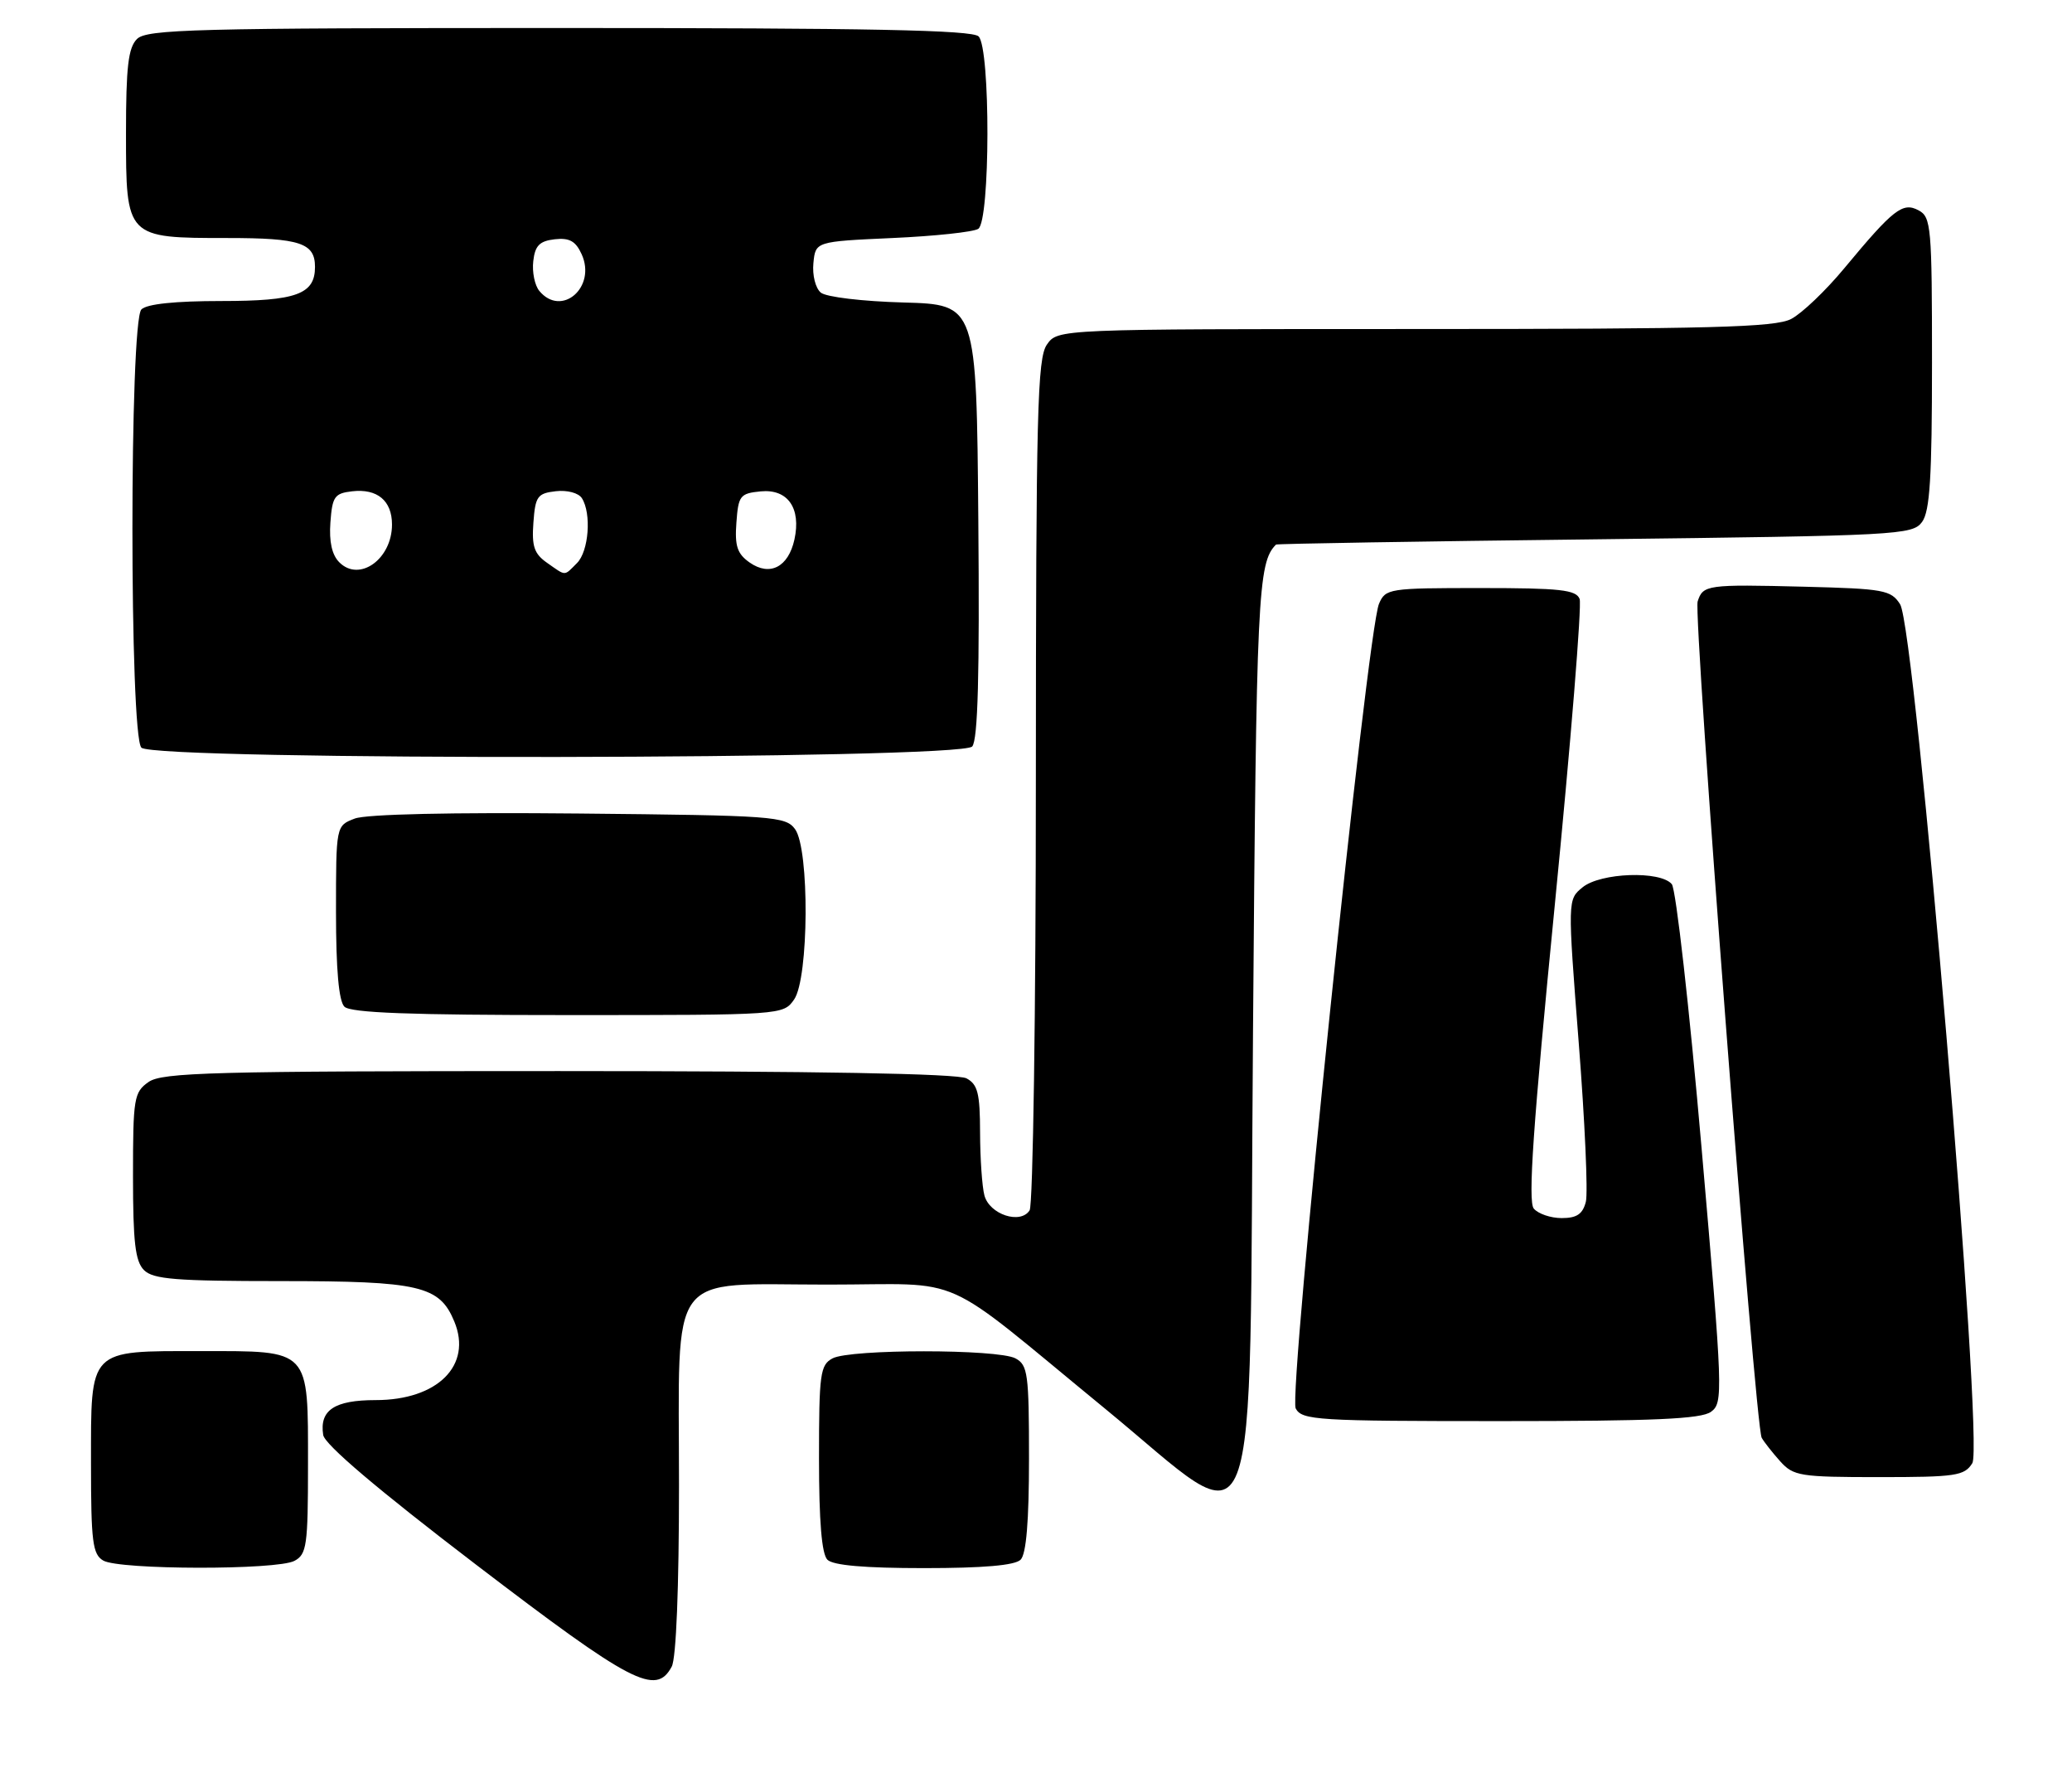 <?xml version="1.0" encoding="UTF-8" standalone="no"?>
<!DOCTYPE svg PUBLIC "-//W3C//DTD SVG 1.1//EN" "http://www.w3.org/Graphics/SVG/1.1/DTD/svg11.dtd" >
<svg xmlns="http://www.w3.org/2000/svg" xmlns:xlink="http://www.w3.org/1999/xlink" version="1.1" viewBox="0 0 296 256">
 <g >
 <path fill="currentColor"
d=" M 95.96 238.07 C 96.60 236.89 97.00 226.78 97.00 212.18 C 97.00 180.91 95.08 183.50 118.24 183.50 C 138.43 183.50 133.65 181.36 157.92 201.27 C 180.52 219.81 178.40 225.22 179.00 147.50 C 179.48 84.81 179.69 80.38 182.29 77.79 C 182.40 77.67 202.90 77.33 227.83 77.04 C 271.22 76.52 273.22 76.42 274.58 74.56 C 275.70 73.03 276.00 68.20 276.00 51.84 C 276.00 32.43 275.88 31.00 274.09 30.05 C 271.82 28.83 270.50 29.85 263.47 38.32 C 260.82 41.52 257.40 44.78 255.87 45.57 C 253.57 46.76 244.43 47.00 202.11 47.00 C 151.11 47.00 151.11 47.00 149.56 49.22 C 148.19 51.17 148.00 58.78 147.98 111.47 C 147.98 144.49 147.57 172.12 147.09 172.89 C 145.79 174.94 141.36 173.49 140.63 170.76 C 140.30 169.52 140.02 165.48 140.01 161.79 C 140.00 156.18 139.68 154.90 138.07 154.04 C 136.80 153.36 116.71 153.00 79.79 153.00 C 30.41 153.00 23.17 153.19 21.22 154.56 C 19.14 156.02 19.00 156.85 19.00 167.99 C 19.00 177.44 19.32 180.18 20.57 181.43 C 21.88 182.74 25.11 183.00 40.12 183.00 C 59.96 183.00 62.79 183.66 64.90 188.77 C 67.50 195.03 62.52 200.00 53.66 200.00 C 47.78 200.00 45.62 201.43 46.17 204.98 C 46.39 206.35 53.94 212.76 68.00 223.50 C 90.27 240.51 93.70 242.30 95.96 238.07 Z  M 42.07 222.96 C 43.82 222.03 44.00 220.76 44.00 209.29 C 44.00 192.54 44.43 193.00 28.67 193.00 C 12.53 193.00 13.00 192.52 13.00 209.11 C 13.00 220.24 13.23 222.03 14.75 222.92 C 17.05 224.26 39.58 224.30 42.07 222.96 Z  M 145.80 222.80 C 146.61 221.99 147.00 217.32 147.00 208.34 C 147.00 196.24 146.83 194.98 145.07 194.04 C 142.55 192.69 121.45 192.69 118.93 194.04 C 117.17 194.98 117.00 196.24 117.00 208.34 C 117.00 217.32 117.39 221.99 118.20 222.80 C 119.01 223.61 123.53 224.00 132.00 224.00 C 140.47 224.00 144.99 223.61 145.80 222.80 Z  M 281.76 209.01 C 283.45 206.31 273.64 89.72 271.44 86.31 C 270.14 84.28 269.12 84.10 257.77 83.81 C 243.85 83.46 243.28 83.54 242.52 85.92 C 241.88 87.96 250.74 203.72 251.67 205.38 C 252.01 205.99 253.21 207.51 254.32 208.75 C 256.21 210.85 257.17 211.00 268.43 211.00 C 279.42 211.00 280.63 210.82 281.76 209.01 Z  M 244.43 201.67 C 246.18 200.39 246.13 199.00 243.08 163.97 C 241.34 143.96 239.42 127.01 238.83 126.30 C 237.21 124.35 228.65 124.65 226.08 126.75 C 223.94 128.50 223.94 128.50 225.53 148.92 C 226.41 160.16 226.87 170.39 226.55 171.67 C 226.10 173.43 225.26 174.00 223.10 174.00 C 221.53 174.00 219.74 173.39 219.11 172.64 C 218.26 171.61 219.01 160.82 222.12 129.20 C 224.40 106.06 225.99 86.42 225.66 85.56 C 225.16 84.25 222.87 84.00 211.51 84.00 C 198.41 84.00 197.93 84.07 197.00 86.25 C 195.30 90.22 184.03 199.18 185.10 201.19 C 186.00 202.87 188.10 203.00 214.34 203.00 C 236.28 203.00 243.03 202.70 244.43 201.67 Z  M 113.44 142.78 C 115.56 139.76 115.66 121.29 113.58 118.44 C 112.24 116.61 110.53 116.48 82.76 116.21 C 64.50 116.03 52.34 116.30 50.68 116.93 C 48.00 117.95 48.00 117.95 48.00 130.28 C 48.00 138.53 48.40 143.00 49.20 143.80 C 50.08 144.68 58.57 145.00 81.14 145.00 C 111.78 145.00 111.89 144.99 113.44 142.78 Z  M 138.89 106.63 C 139.70 105.66 139.95 96.33 139.76 74.38 C 139.50 43.50 139.50 43.50 129.06 43.21 C 123.22 43.05 118.02 42.43 117.26 41.80 C 116.50 41.17 116.03 39.31 116.20 37.59 C 116.50 34.50 116.50 34.50 127.50 34.00 C 133.55 33.73 139.06 33.14 139.75 32.69 C 141.47 31.58 141.51 6.91 139.80 5.20 C 138.89 4.29 124.22 4.00 79.87 4.00 C 27.82 4.00 20.96 4.18 19.57 5.57 C 18.32 6.82 18.00 9.56 18.00 19.01 C 18.00 34.00 18.00 34.00 32.52 34.00 C 42.87 34.00 45.00 34.71 45.00 38.13 C 45.00 42.03 42.35 43.00 31.63 43.00 C 25.01 43.00 20.98 43.42 20.20 44.20 C 18.49 45.91 18.49 105.09 20.20 106.80 C 22.08 108.68 137.33 108.52 138.89 106.63 Z  M 48.48 80.33 C 47.42 79.28 47.00 77.38 47.20 74.63 C 47.47 70.93 47.79 70.47 50.31 70.18 C 53.90 69.77 56.00 71.52 56.00 74.93 C 56.00 79.86 51.35 83.20 48.48 80.33 Z  M 78.17 80.41 C 76.31 79.11 75.95 78.05 76.20 74.66 C 76.47 70.90 76.78 70.47 79.39 70.17 C 81.03 69.98 82.65 70.41 83.13 71.17 C 84.52 73.36 84.11 78.75 82.43 80.43 C 80.53 82.33 80.92 82.33 78.17 80.41 Z  M 107.10 80.36 C 105.32 79.11 104.95 78.01 105.20 74.66 C 105.48 70.79 105.72 70.48 108.68 70.19 C 112.54 69.82 114.47 72.58 113.49 77.07 C 112.62 81.01 109.98 82.37 107.10 80.36 Z  M 77.05 41.56 C 76.39 40.77 76.00 38.86 76.18 37.31 C 76.43 35.09 77.07 34.43 79.24 34.18 C 81.34 33.94 82.24 34.44 83.09 36.31 C 85.24 41.02 80.22 45.38 77.05 41.56 Z "/>
</g>
</svg>